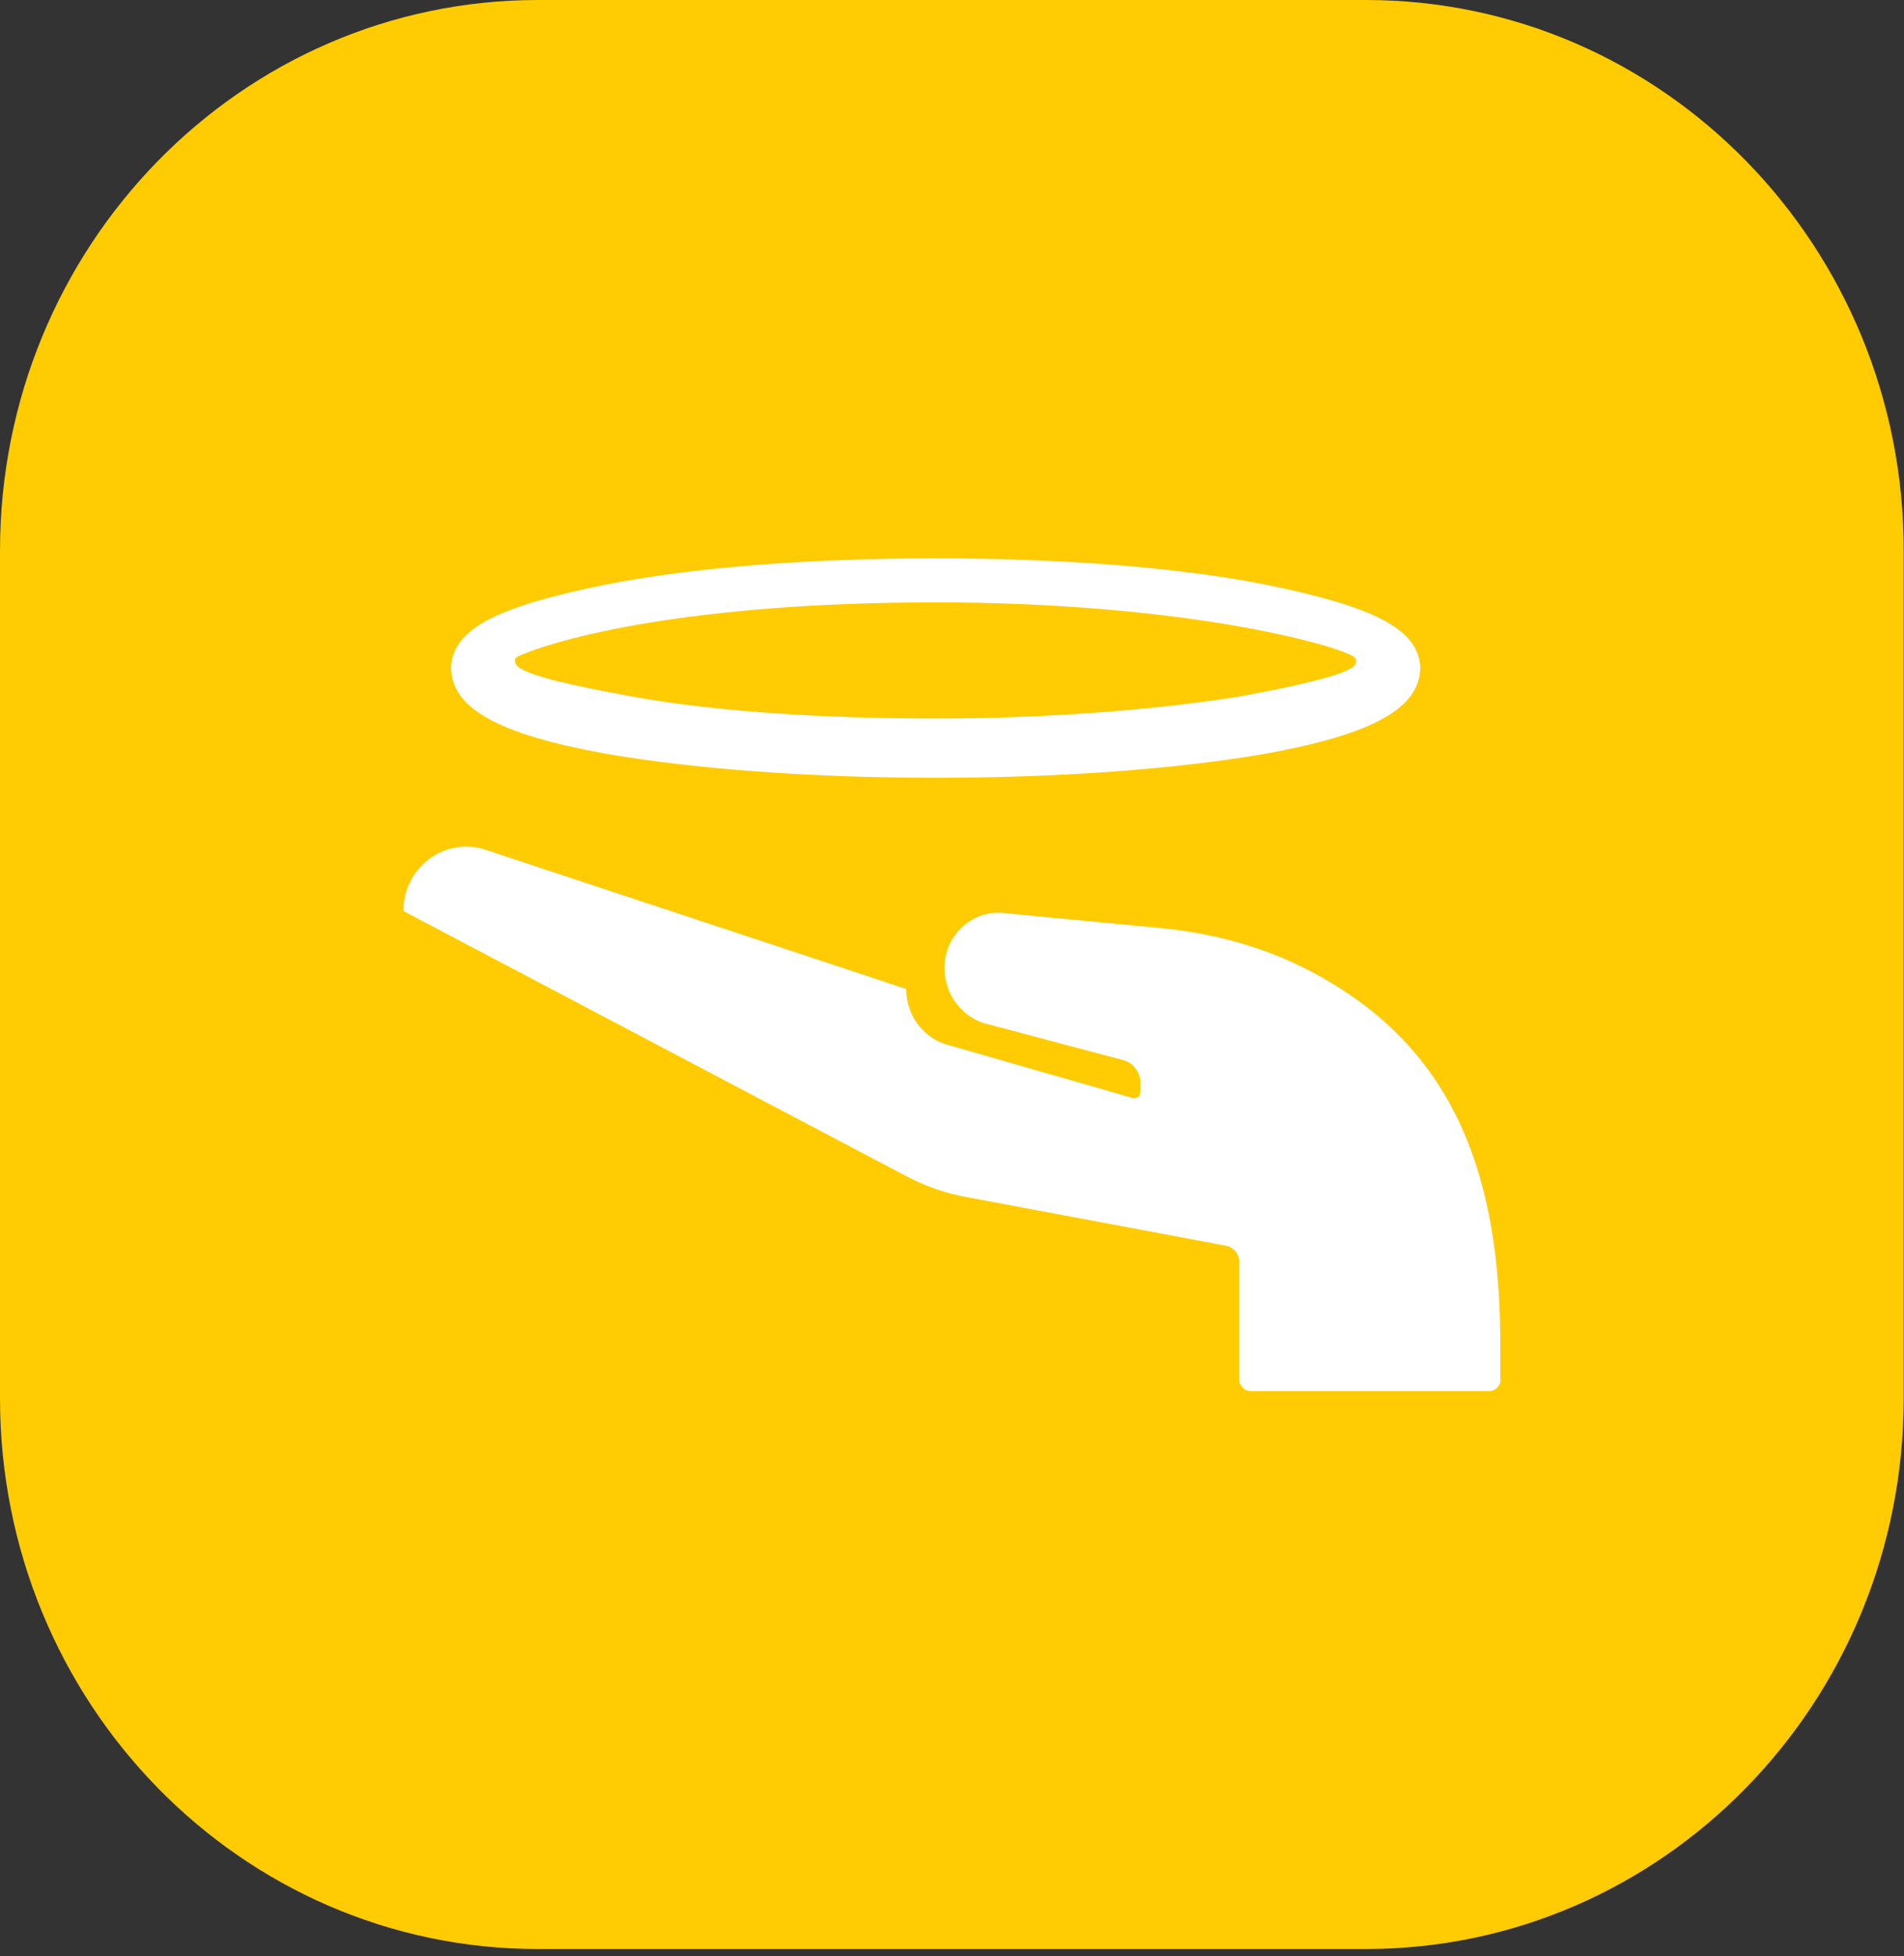 <svg width="147" height="151" viewBox="0 0 147 151" fill="none" xmlns="http://www.w3.org/2000/svg">
<rect x="0" y="0" width="147" height="151" fill="#333333" stroke="none"/>
<rect x="24" y="28" width="99" height="94" fill="white"/>
<path d="M40.016 51.488C40.929 52.183 43.973 52.902 48.913 53.789C55.236 54.94 63.688 55.467 72.235 55.467C80.781 55.467 89.234 54.796 95.556 53.789C100.473 52.902 103.588 52.135 104.454 51.488C104.758 51.248 104.805 50.889 104.477 50.673C103.049 49.762 91.365 46.502 72.235 46.502C53.105 46.502 42.943 49.331 39.992 50.673C39.641 50.817 39.711 51.248 40.016 51.488Z" fill="#FFCB02"/>
<path d="M105.462 0H41.538C18.592 0 0 19.032 0 42.523V107.938C0 131.429 18.592 150.461 41.538 150.461H105.438C128.385 150.461 146.977 131.429 146.977 107.938V42.523C147 19.032 128.408 0 105.462 0ZM46.854 45.112C53.667 43.77 62.729 43.099 72.236 43.099C81.742 43.099 90.804 43.77 97.618 45.112C105.86 46.79 109.489 48.468 109.653 51.488C109.653 54.676 106 56.69 97.618 58.2C90.804 59.374 81.742 60.045 72.236 60.045C62.729 60.045 53.667 59.374 46.854 58.2C38.448 56.69 34.818 54.676 34.818 51.488C34.982 48.444 38.635 46.766 46.854 45.112ZM115.858 106.476C115.858 106.979 115.46 107.387 114.968 107.387H96.564C96.072 107.387 95.674 106.979 95.674 106.476V97.415C95.674 96.816 95.253 96.289 94.667 96.169L74.46 92.382C72.962 92.094 71.51 91.59 70.152 90.895L31.142 70.329C31.142 67.045 34.186 64.672 37.277 65.535L69.964 76.345C69.964 78.263 71.135 79.965 72.915 80.588L87.432 84.759C87.736 84.855 88.041 84.615 88.041 84.279V83.608C88.041 82.769 87.502 82.05 86.706 81.835L75.865 78.958C74.109 78.335 72.915 76.633 72.915 74.715C72.915 72.15 75.139 70.161 77.621 70.497L89.633 71.647C93.824 72.055 97.922 73.181 101.622 75.219C112.392 81.067 115.835 90.871 115.835 103.863V106.476H115.858Z" fill="#FFCB02"/>
</svg>
